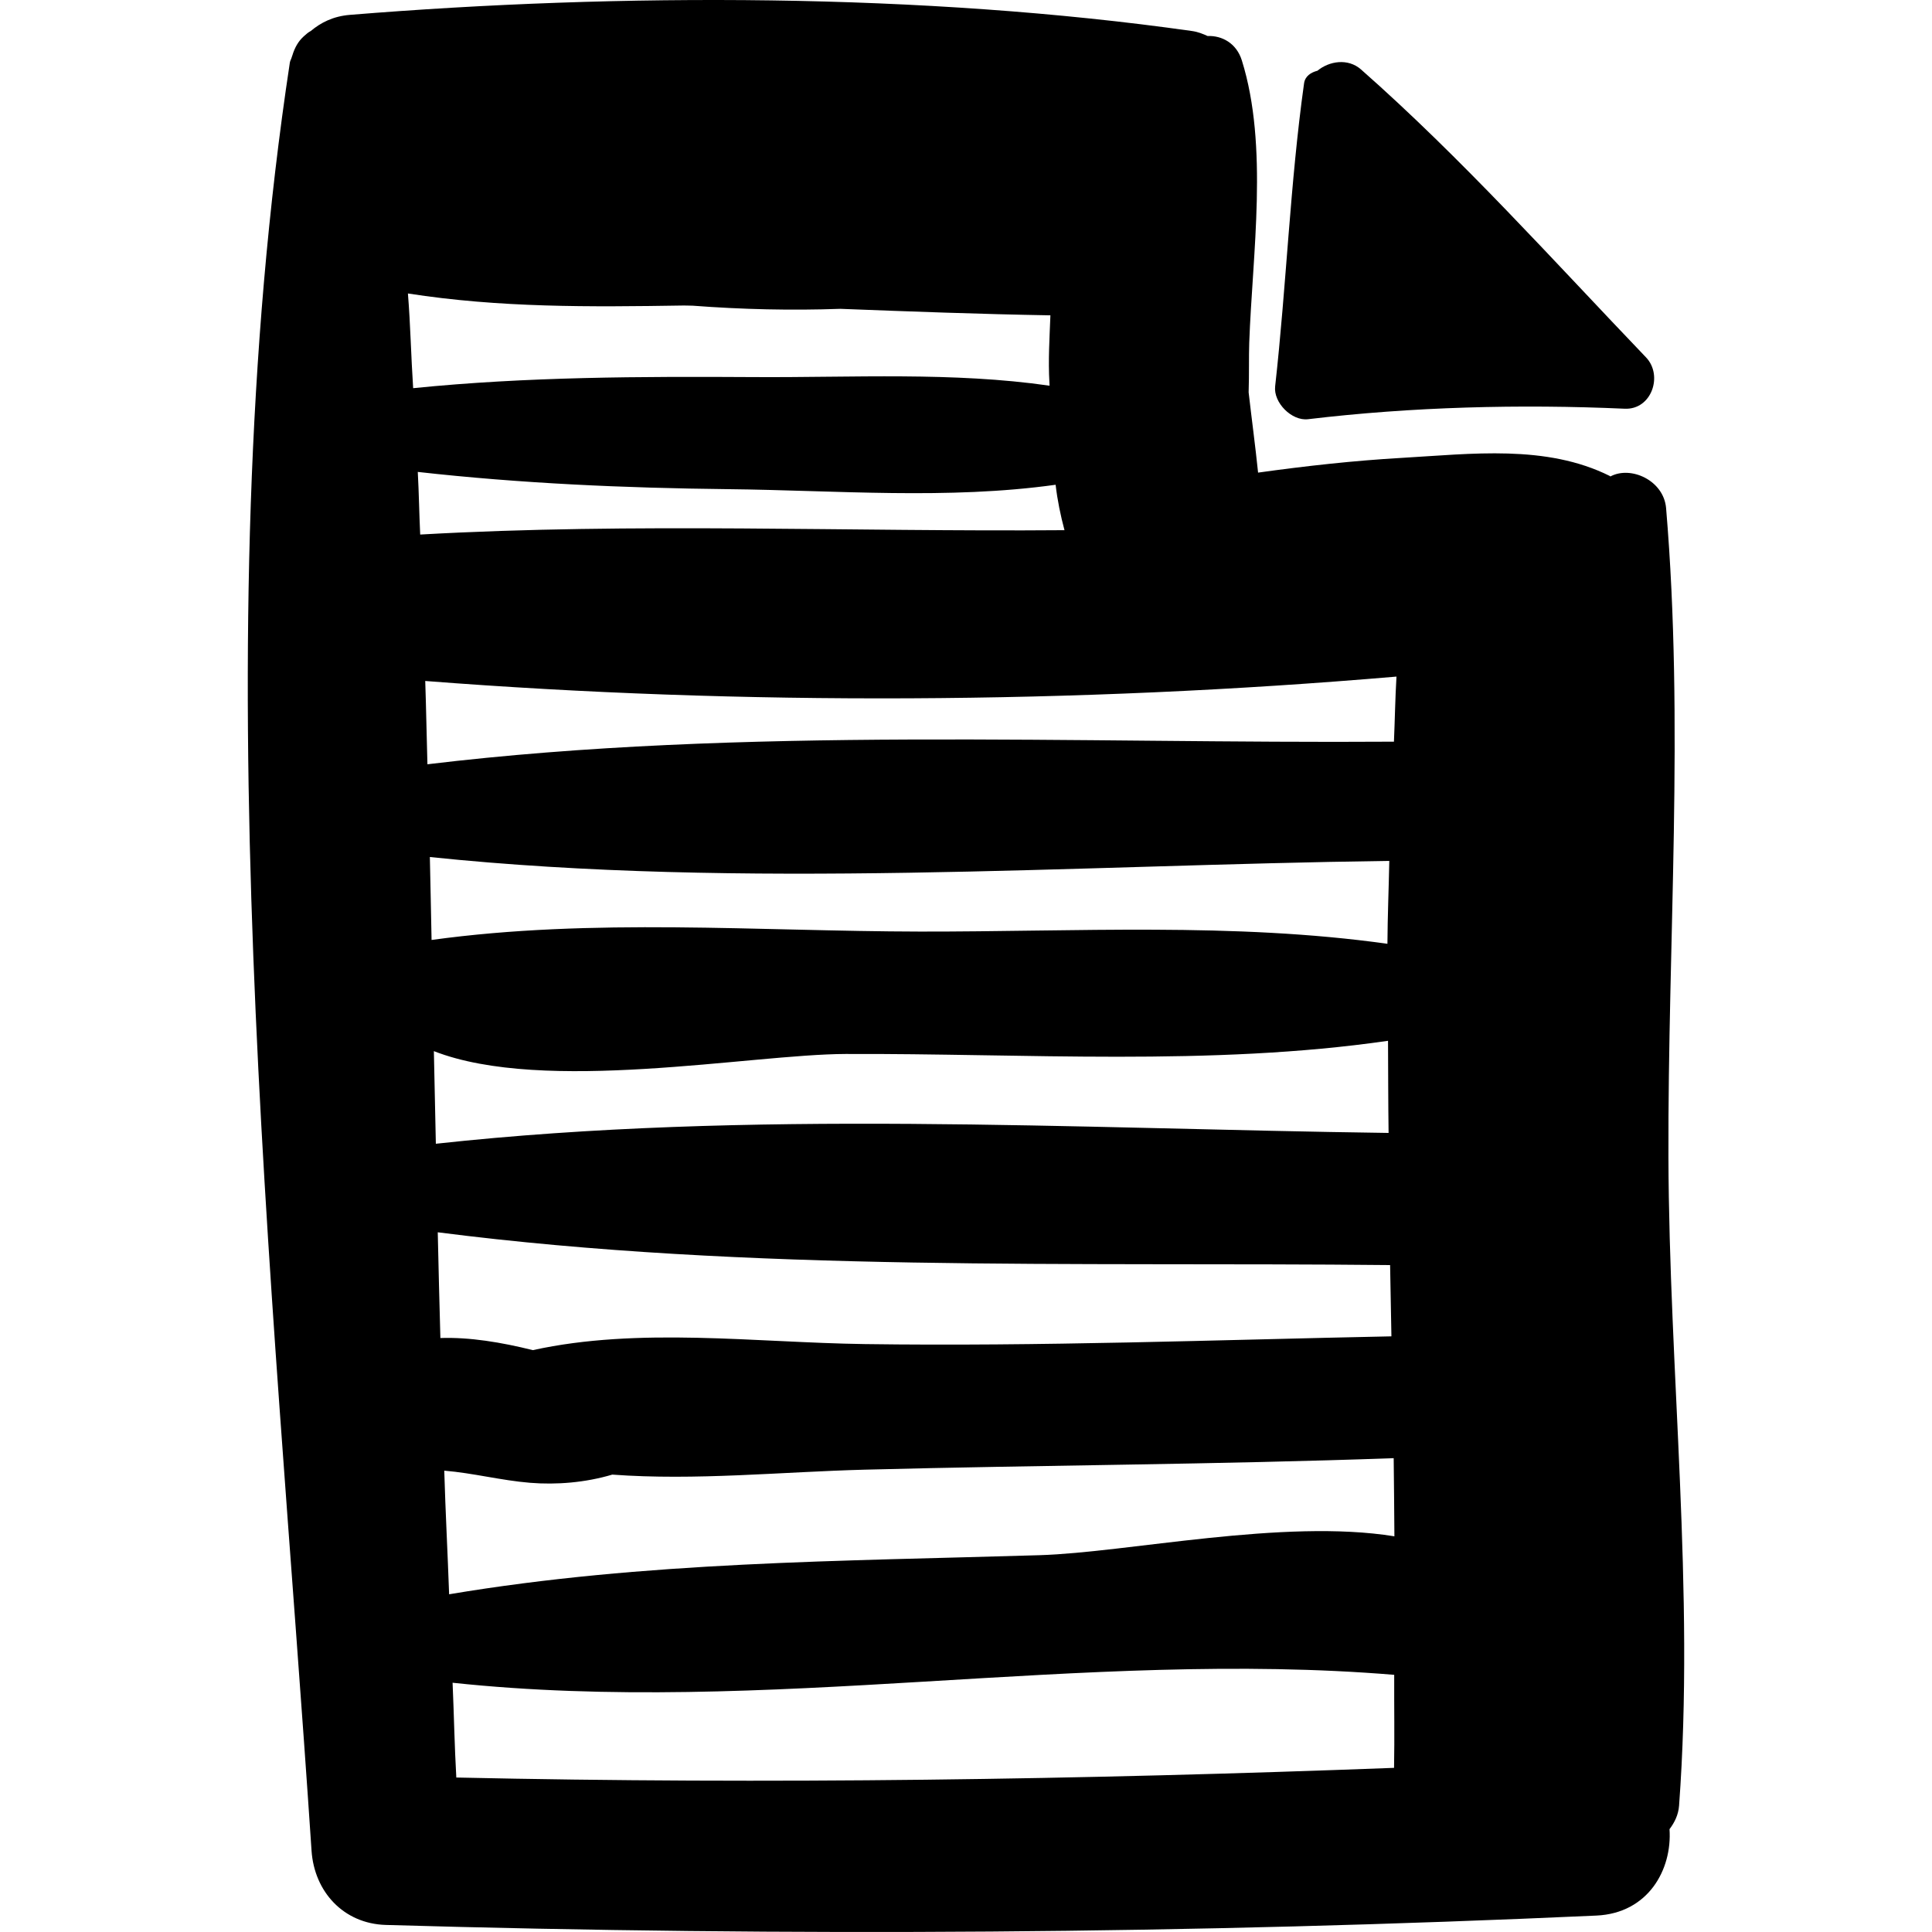 <?xml version="1.0" encoding="iso-8859-1"?>
<!-- Generator: Adobe Illustrator 19.0.0, SVG Export Plug-In . SVG Version: 6.00 Build 0)  -->
<svg version="1.1" id="Capa_1" xmlns="http://www.w3.org/2000/svg" xmlns:xlink="http://www.w3.org/1999/xlink" x="0px" y="0px"
	 viewBox="0 0 420.956 420.956" style="enable-background:new 0 0 420.956 420.956;" xml:space="preserve">
<g>
	<path d="M363.528,252.084c-0.144-47.127,3.453-94.365-0.509-141.367c-0.509-6.047-7.688-9.306-12.145-6.899
		c-0.044-0.023-0.057-0.079-0.103-0.102c-13.877-6.923-30.157-4.824-45.39-3.948c-10.367,0.595-20.845,1.756-31.261,3.208
		c-0.6-5.825-1.391-11.655-2.059-17.487c0.13-4.013,0.024-7.877,0.13-10.781c0.693-19.405,4.235-42.849-1.61-61.55
		c-1.169-3.743-4.328-5.437-7.467-5.312c-1.012-0.461-2.056-0.901-3.421-1.093C201.119-1.541,135.112-1.55,76.232,3.239
		c-3.648,0.296-6.351,1.701-8.514,3.513c-0.563,0.284-1.028,0.721-1.515,1.149c-0.038,0.04-0.081,0.074-0.12,0.116
		c-1.058,0.97-1.858,2.315-2.381,4.052c-0.048,0.137-0.092,0.268-0.14,0.406c-0.108,0.429-0.341,0.707-0.412,1.184
		c-19.124,125.956-3.68,263.049,4.73,389.569c0.592,8.931,6.944,15.921,16.188,16.191c88.002,2.557,175.818,1.952,263.763-2.041
		c11.314-0.514,16.526-10.042,15.934-18.825c1.093-1.453,1.932-3.116,2.081-5.127C369.298,346.668,363.672,299.008,363.528,252.084z
		 M88.881,63.945c19.982,3.113,39.536,2.95,60.135,2.621c0.644-0.011,1.283,0.047,1.927,0.04c10.765,0.817,21.54,1.066,32.159,0.683
		c15.251,0.59,30.503,1.155,45.768,1.418c-0.184,4.886-0.506,9.743-0.214,14.736c0.012,0.195,0.017,0.401,0.028,0.595
		c-21.048-3.037-42.892-1.751-64.094-1.875c-24.953-0.145-49.763-0.09-74.57,2.414C89.563,77.716,89.438,70.786,88.881,63.945z
		 M91.029,102.825c22.477,2.515,44.954,3.507,67.647,3.757c23.584,0.261,47.898,2.314,71.328-0.96
		c0.395,3.398,1.077,6.688,1.935,9.897c-46.783,0.375-93.78-1.695-140.384,0.951C91.338,111.931,91.279,107.359,91.029,102.825z
		 M92.653,148.375c69.135,5.375,141.867,5.015,211.62-0.956c-0.278,4.714-0.349,9.455-0.552,14.18
		c-69.182,0.465-141.827-3.349-210.591,4.925C92.956,160.477,92.859,154.415,92.653,148.375z M93.66,186.734
		c68.264,7.109,140.382,1.744,209.049,0.843c-0.119,6.024-0.371,12.03-0.408,18.063c-33.421-4.691-68.148-2.608-101.826-2.663
		c-35.441-0.059-71.295-3.013-106.442,1.826C93.906,198.782,93.803,192.754,93.66,186.734z M94.534,229.027
		c24.049,9.399,68.916,0.701,89.67,0.618c38.922-0.155,79.594,2.721,118.227-2.869c0.035,6.693,0.032,13.376,0.122,20.075
		c-68.938-0.928-139.188-5.116-207.588,2.356C94.837,242.476,94.661,235.759,94.534,229.027z M95.381,268.499
		c68.332,8.758,138.533,6.431,207.504,7.144c0.103,5.178,0.184,10.349,0.286,15.528c-38.248,0.778-76.507,2.219-114.76,1.686
		c-23.89-0.334-49.213-3.76-72.313,1.319c-6.9-1.715-13.787-2.854-20.144-2.639C95.751,283.86,95.538,276.189,95.381,268.499z
		 M96.798,320.436c6.278,0.516,12.399,2.13,18.678,2.643c5.761,0.471,12.08-0.038,17.931-1.782
		c18.093,1.341,36.981-0.609,55.004-1.077c38.421-0.997,76.848-1.122,115.253-2.506c0.092,5.682,0.095,11.351,0.157,17.027
		c-24.187-3.917-58.035,3.527-77.329,4.113c-43.165,1.311-86.033,1.357-128.635,8.518C97.543,338.383,97.059,329.438,96.798,320.436
		z M99.424,387.298c-0.392-6.852-0.509-13.775-0.812-20.651c68.232,7.283,137.275-7.345,205.166-1.724
		c-0.027,6.753,0.092,13.529-0.032,20.268C235.649,387.77,167.58,388.803,99.424,387.298z"/>
	<path d="M358.641,77.863c-20.253-21.148-40.126-43.373-62.1-62.732c-2.836-2.497-6.936-1.828-9.483,0.277
		c-1.426,0.377-2.698,1.165-2.922,2.758c-3.053,21.814-3.848,44.088-6.3,66.019c-0.395,3.542,3.616,7.58,7.155,7.156
		c22.632-2.703,46.261-3.307,69.014-2.287C359.864,89.316,362.414,81.8,358.641,77.863z"/>
</g>
<g>
</g>
<g>
</g>
<g>
</g>
<g>
</g>
<g>
</g>
<g>
</g>
<g>
</g>
<g>
</g>
<g>
</g>
<g>
</g>
<g>
</g>
<g>
</g>
<g>
</g>
<g>
</g>
<g>
</g>
</svg>
